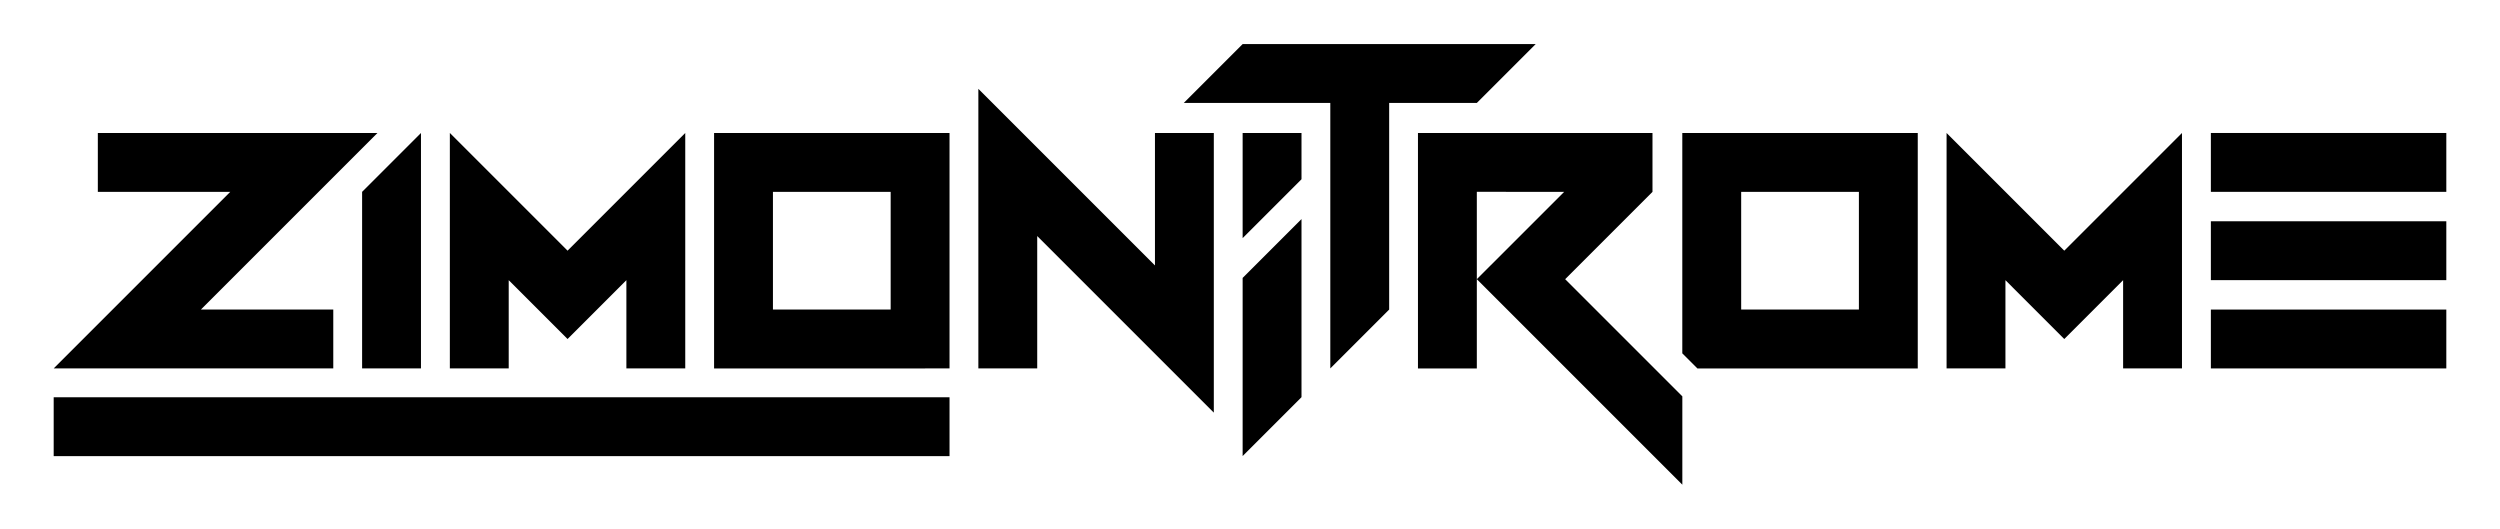 <?xml version="1.0" encoding="UTF-8"?>
<svg id="Layer_2" data-name="Layer 2" xmlns="http://www.w3.org/2000/svg" viewBox="0 0 2081.14 440.18">
  <defs>
    <style>
      .cls-1 {
        fill: #000;
        stroke-width: 0px;
      }
    </style>
  </defs>
  <rect id="Underline" class="cls-1" x="44.69" y="330.71" width="745.75" height="49"/>
  <polyline id="Z" class="cls-1" points="81.44 110.7 81.44 159.7 191.7 159.7 44.69 306.7 277.44 306.7 277.44 257.7 167.23 257.7 167.23 257.7 314.23 110.7"/>
  <polyline id="I" class="cls-1" points="350.44 110.7 350.44 306.7 301.44 306.7 301.44 159.7"/>
  <polygon id="M" class="cls-1" points="472.46 208.68 374.48 110.7 374.48 306.7 423.48 306.7 423.48 233.23 472.46 282.22 521.44 233.23 521.44 306.7 570.44 306.7 570.44 110.7 472.46 208.68"/>
  <path id="O" class="cls-1" d="M594.44,110.7v196.03l196-.03V110.73l-196-.03ZM643.44,257.7v-98h98v98h-98Z"/>
  <polyline id="N" class="cls-1" points="1010.45 110.7 961.45 110.7 961.45 220.96 814.44 73.95 814.44 306.7 863.44 306.7 863.44 196.49 863.44 196.49 1010.45 343.49"/>
  <g id="i">
    <polygon class="cls-1" points="1034.44 110.7 1034.44 198.22 1083.44 149.22 1083.44 110.7 1034.44 110.7"/>
    <polygon class="cls-1" points="1034.44 231.36 1034.44 379.63 1083.44 330.63 1083.44 182.37 1034.44 231.36"/>
  </g>
  <polygon id="T" class="cls-1" points="1278.39 36.71 1034.44 36.71 985.44 85.7 1107.42 85.7 1107.42 306.7 1156.42 257.7 1156.42 85.7 1229.39 85.7 1278.39 36.71"/>
  <polygon id="R" class="cls-1" points="1400.47 329.94 1302.93 232.4 1375.62 159.71 1375.62 110.73 1180.39 110.7 1180.39 306.73 1229.39 306.72 1229.39 257.7 1229.39 257.7 1229.39 159.7 1229.39 159.7 1229.39 159.69 1302.1 159.7 1229.39 232.4 1266.16 269.17 1400.47 403.48 1400.47 329.94"/>
  <path id="O-2" data-name="O" class="cls-1" d="M1400.44,110.7v183.44l12.6,12.6,183.41-.03V110.73l-196-.03ZM1547.45,257.7h-98v-98h98v98Z"/>
  <polygon id="M-2" data-name="M" class="cls-1" points="1718.42 208.68 1620.44 110.7 1620.44 306.7 1669.44 306.7 1669.44 233.23 1718.42 282.22 1767.4 233.23 1767.4 306.7 1816.4 306.7 1816.4 110.7 1718.42 208.68"/>
  <g id="E">
    <rect class="cls-1" x="1840.45" y="110.7" width="196" height="49"/>
    <rect class="cls-1" x="1840.45" y="257.7" width="196" height="49"/>
    <rect class="cls-1" x="1840.45" y="184.2" width="196" height="49"/>
  </g>
</svg>